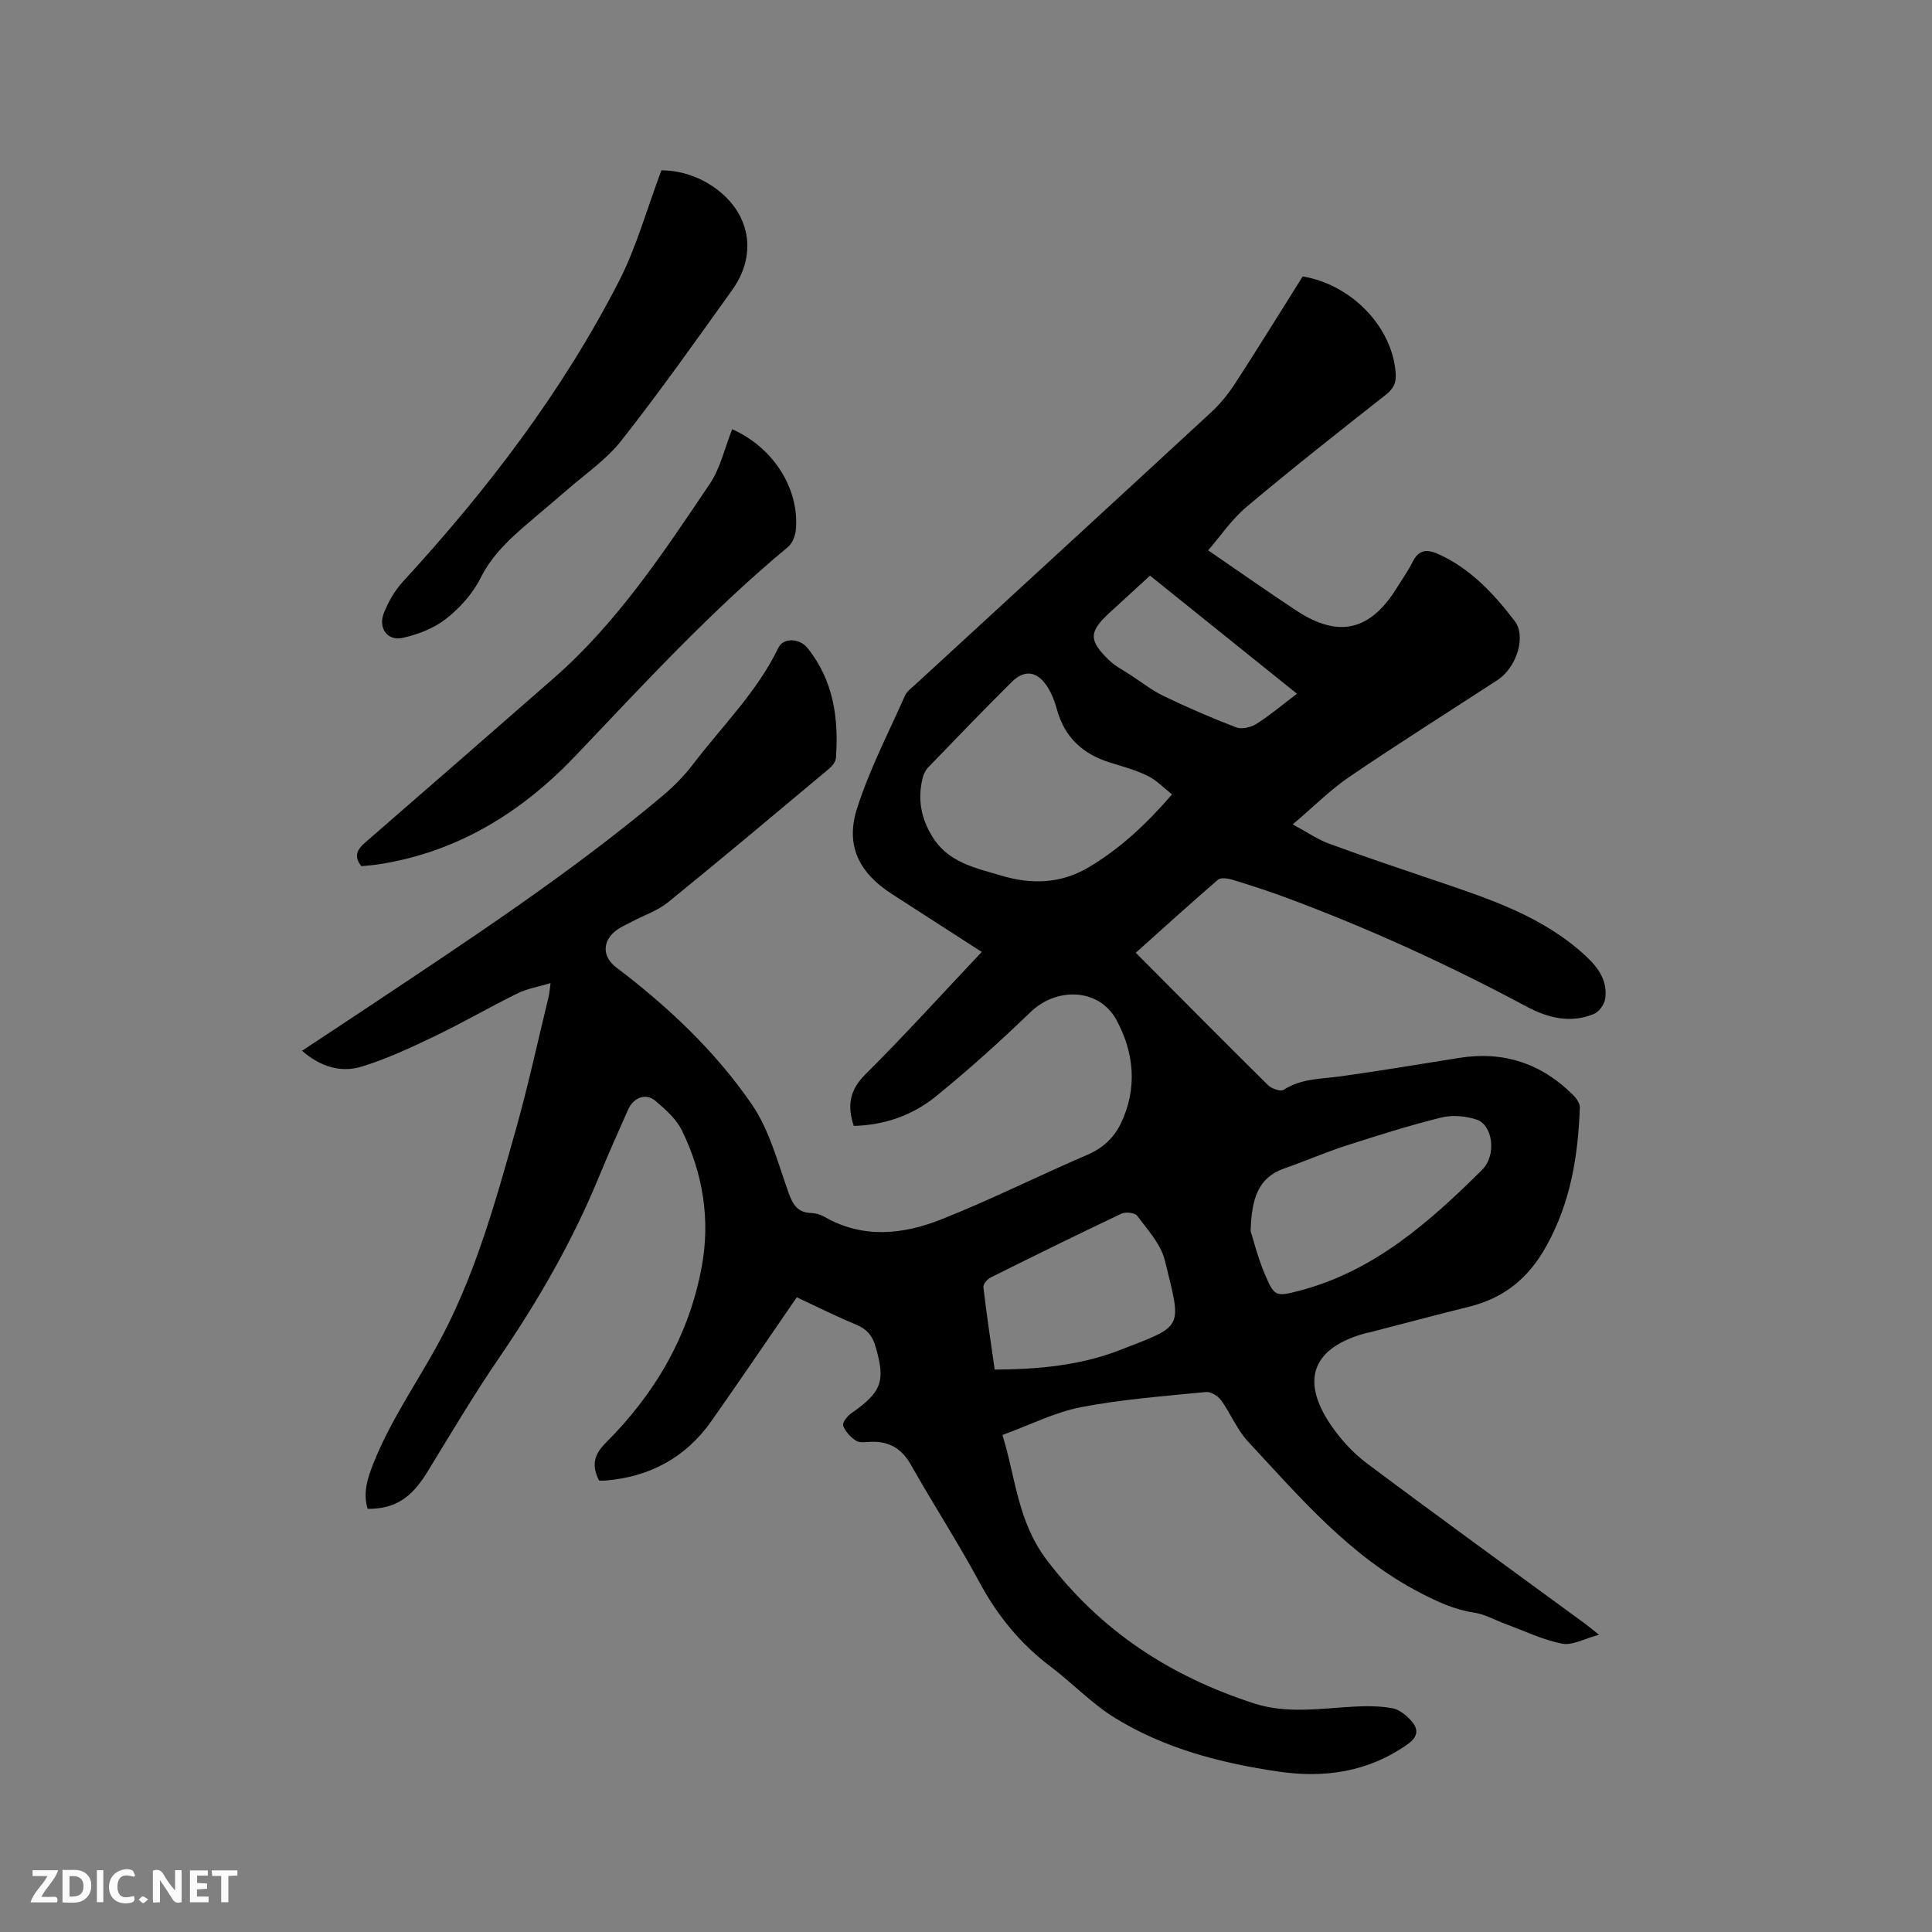 <svg enable-background="new 0 0 400 400" viewBox="0 0 400 400" xmlns="http://www.w3.org/2000/svg"><rect x="0" y="0" width="400" height="400" fill="#808080" stroke="none"/><path d="m164.96 268.59c-6.01 8.73-11.77 17.24-17.68 25.64-5.33 7.57-12.78 11.55-21.97 12.31-.42.03-.84 0-1.28 0-1.52-3.03-1.19-5.25 1.38-7.81 10.2-10.18 17.27-22.22 19.89-36.55 1.79-9.79.22-19.26-4.12-28.14-1.15-2.37-3.39-4.33-5.45-6.1-1.97-1.69-4.53-.78-5.67 1.76-2.08 4.64-4.13 9.29-6.07 13.98-5.46 13.29-12.58 25.63-20.68 37.48-5.26 7.68-10 15.72-14.87 23.66-3.3 5.37-6.67 7.57-12.32 7.58-1.01-3.32-.04-6.34 1.2-9.45 3.38-8.49 8.52-15.98 12.93-23.9 7.89-14.16 12.2-29.74 16.56-45.23 2.55-9.06 4.54-18.28 6.77-27.43.17-.69.21-1.42.41-2.85-2.57.78-4.86 1.15-6.85 2.13-5.79 2.85-11.38 6.11-17.19 8.89-4.93 2.36-9.94 4.71-15.14 6.29-4.3 1.3-8.53-.03-12.28-3.3 4.79-3.17 9.39-6.18 13.96-9.23 20.72-13.82 41.56-27.49 60.68-43.54 2.33-1.96 4.52-4.19 6.36-6.61 6.03-7.9 13.23-14.93 17.62-24.05 1.03-2.14 4.37-2 6.01.02 5.42 6.71 6.5 14.56 5.91 22.8-.06.79-.8 1.69-1.46 2.25-11.06 9.25-22.1 18.53-33.3 27.62-2.17 1.76-5.01 2.69-7.53 4.04-1.21.64-2.53 1.18-3.55 2.06-2.61 2.24-2.38 5.32.33 7.36 10.72 8.12 20.5 17.33 28.09 28.37 3.67 5.34 5.38 12.08 7.62 18.32.89 2.48 1.87 4.08 4.66 4.18.92.03 1.93.31 2.73.77 7.99 4.6 16.29 3.7 24.23.55 10.22-4.05 20.08-9.01 30.19-13.35 3.24-1.39 5.53-3.5 6.99-6.54 3.48-7.27 2.73-14.67-.93-21.41-3.57-6.57-12.33-6.84-17.73-1.66-6.33 6.09-12.87 12-19.69 17.53-4.82 3.91-10.64 5.92-16.96 6.08-1.38-4.21-.88-7.41 2.4-10.67 8.18-8.13 15.93-16.7 24.1-25.35-6.34-4.09-12.46-8.04-18.58-11.98-6.81-4.39-9.71-10.02-7.23-17.77 2.56-8 6.48-15.57 9.9-23.28.4-.91 1.36-1.61 2.14-2.32 20.45-18.81 40.93-37.59 61.33-56.44 1.91-1.77 3.59-3.89 5.01-6.08 4.72-7.29 9.28-14.68 13.88-21.99 10.27 1.73 18.62 10.6 19.26 20.12.14 2.07-.55 3.19-2.14 4.45-9.66 7.6-19.32 15.21-28.72 23.12-3.15 2.66-5.54 6.22-7.98 9.02 6.45 4.41 12.31 8.55 18.29 12.49 8.7 5.73 15.27 4.19 20.77-4.71 1.12-1.8 2.35-3.54 3.3-5.43 1.24-2.47 2.91-2.64 5.23-1.61 6.72 3.01 11.54 8.23 15.87 13.88 2.48 3.24.37 9.69-3.58 12.26-10.21 6.65-20.53 13.14-30.6 19.99-3.99 2.71-7.44 6.21-11.76 9.87 3 1.62 5.17 3.13 7.57 4.01 7.35 2.7 14.77 5.19 22.18 7.7 11.05 3.74 22.13 7.37 30.96 15.58 2.64 2.46 4.51 5.18 3.97 8.84-.17 1.16-1.27 2.69-2.33 3.12-4.88 2.01-9.56.82-14.02-1.57-16.07-8.61-32.62-16.17-49.71-22.52-3.67-1.36-7.4-2.57-11.14-3.71-.93-.28-2.39-.49-2.97.01-5.67 4.89-11.21 9.93-17.01 15.12 9.43 9.47 18.35 18.49 27.37 27.4.74.73 2.6 1.39 3.23.98 3.69-2.39 7.85-2.24 11.92-2.81 8.18-1.14 16.33-2.52 24.49-3.81 9.14-1.45 16.97 1.15 23.5 7.66.69.68 1.46 1.75 1.43 2.62-.37 10-1.89 19.6-6.92 28.66-3.74 6.74-8.78 10.78-16.04 12.59-6.88 1.71-13.73 3.53-20.6 5.31-.2.05-.42.06-.63.12-11.09 2.97-13.77 9.64-7.36 19.06 2.03 2.98 4.62 5.8 7.5 7.96 14.94 11.18 30.05 22.12 45.1 33.15.68.5 1.32 1.04 2.92 2.31-3.05.81-5.51 2.25-7.61 1.85-3.96-.77-7.71-2.59-11.54-4-2.26-.83-4.45-2.1-6.78-2.45-4.07-.61-7.56-2.26-11.19-4.14-14.48-7.52-24.79-19.7-35.59-31.31-2.27-2.44-3.55-5.77-5.53-8.5-.65-.89-2.14-1.81-3.14-1.71-8.64.86-17.35 1.5-25.86 3.14-5.43 1.05-10.56 3.68-16.28 5.76 2.76 8.82 3.09 17.85 9.2 25.9 11.23 14.78 25.65 24.08 42.89 29.67 6.83 2.22 13.85 1.03 20.82.66 2.62-.14 5.31-.12 7.86.35 1.4.26 2.82 1.43 3.83 2.55 1.57 1.73 1.55 3.3-.73 4.91-8.13 5.75-17.21 7.04-26.69 5.65-11.9-1.74-23.54-4.75-33.88-11.11-4.82-2.97-8.83-7.23-13.38-10.67-6.29-4.75-11.03-10.62-14.76-17.57-4.42-8.2-9.51-16.04-14.1-24.16-1.9-3.36-4.49-4.89-8.24-4.77-1.05.04-2.34.27-3.12-.22-1.13-.72-2.21-1.89-2.68-3.11-.22-.57.83-1.98 1.64-2.54 6.39-4.46 7.18-6.67 5.06-13.9-.65-2.21-1.81-3.58-3.98-4.48-4.05-1.67-7.92-3.62-12.32-5.67zm77.7-104.12c-1.73-1.35-3.19-2.92-4.98-3.8-2.44-1.2-5.12-1.95-7.74-2.75-5.67-1.73-9.53-5.2-11.12-11.06-.44-1.61-1.06-3.25-1.96-4.65-2.08-3.26-4.71-3.67-7.4-1-5.86 5.8-11.57 11.75-17.3 17.68-.55.57-.95 1.42-1.14 2.2-1.07 4.32-.35 8.29 2.02 12.14 3.3 5.37 8.9 6.45 14.21 8.04 6.2 1.86 12.3 1.75 18.08-1.67 6.54-3.85 11.99-8.96 17.33-15.13zm16.27 90.42c.61 1.9 1.48 5.49 2.91 8.84 2.02 4.75 2.24 4.81 7.38 3.45 15.33-4.06 26.74-14.18 37.6-24.94 3.11-3.08 2.25-9.33-1.1-10.44-2.26-.75-5.03-1-7.31-.43-6.65 1.65-13.21 3.72-19.74 5.83-4.31 1.39-8.48 3.22-12.76 4.71-5.4 1.88-6.78 6.14-6.98 12.98zm-52.99 28.67c9.05-.05 17.77-.87 25.89-4.03 13.41-5.21 12.85-4.26 9.33-18.61-.82-3.35-3.56-6.29-5.71-9.21-.47-.63-2.39-.85-3.25-.44-9.08 4.3-18.1 8.74-27.09 13.22-.69.34-1.58 1.38-1.51 1.99.66 5.65 1.51 11.28 2.34 17.08zm32.16-164.38c-2.97 2.72-5.7 5.21-8.42 7.72-4.25 3.92-4.32 5.67-.07 9.78 1.27 1.23 2.91 2.06 4.41 3.04 2.3 1.5 4.49 3.23 6.95 4.41 4.9 2.35 9.9 4.53 14.98 6.47 1.16.44 3.07-.02 4.2-.74 2.81-1.78 5.38-3.96 8.37-6.23-10.42-8.37-20.3-16.32-30.42-24.45z" fill="#000001"/><path d="m136.94 35.26c4.22.03 8.59 1.49 12.27 4.57 6.34 5.31 7.33 13.3 2.38 20.21-7.52 10.51-14.99 21.07-22.98 31.22-3.16 4.01-7.62 7-11.51 10.43-1.91 1.68-3.87 3.29-5.81 4.95-4.49 3.83-9.02 7.49-11.8 13.04-1.61 3.22-4.27 6.19-7.13 8.43-2.52 1.98-5.85 3.27-9.03 3.96-3.17.68-5.1-2.1-3.83-5.22.93-2.29 2.23-4.59 3.89-6.39 17.42-18.96 32.99-39.28 44.76-62.24 3.64-7.09 5.77-14.94 8.79-22.96z" fill="#000001"/><path d="m151.59 88.87c8.54 3.77 13.96 12.36 13.18 20.84-.11 1.23-.71 2.77-1.62 3.53-15.87 13.16-29.78 28.29-43.94 43.18-11.13 11.7-24.36 19.94-40.64 22.5-1.24.2-2.51.28-3.76.41-1.61-2.04-.9-3.43.78-4.88 13.04-11.31 26.04-22.67 39.04-34.03 13.15-11.5 22.69-25.94 32.33-40.25 2.18-3.25 3.07-7.37 4.63-11.3z" fill="#000001"/><g fill="#fafbfa"><path d="m37.59 393.81c-.92.31-1.52.05-2-.78-.7-1.2-1.52-2.34-2.47-3.78v4.59c-.55.03-.95.05-1.41.07-.03-.37-.06-.64-.06-.91 0-1.91 0-3.81 0-5.7 1.13-.41 1.77-.03 2.29.91.62 1.11 1.38 2.14 2.31 3.19v-4.2h1.35v6.61z"/><path d="m12.94 393.88v-6.75c1.9.19 3.93-.54 5.37 1.29.8 1.01.78 2.88.03 3.97-1.37 1.97-3.4 1.51-5.4 1.49m1.45-1.22c2.04.12 2.92-.58 2.89-2.21-.03-1.51-.98-2.19-2.89-2z"/><path d="m11.81 393.87h-5.49c.68-2.18 2.47-3.48 3.51-5.45h-3.08v-1.21h5.29c-.71 2.13-2.44 3.48-3.47 5.51.86 0 1.63.04 2.39-.01.79-.05 1.14.21.85 1.16"/><path d="m39.33 393.86v-6.61h3.7v1.07h-2.22v1.52c.68.04 1.34.09 2.07.13v1.07c-.72.05-1.38.09-2.1.14v1.48h2.4v1.19h-3.85z"/><path d="m27.71 388.56c-1.15-.3-2.46-.61-3.1.64-.37.73-.41 1.93-.06 2.67.63 1.35 1.99.93 3.17.68.35.94-.01 1.32-.93 1.46-1.62.25-3.05-.27-3.76-1.48-.73-1.24-.6-3.03.31-4.17.88-1.11 2.71-1.7 4-1.16.32.13.44.74.65 1.12-.1.08-.19.16-.28.24"/><path d="m49.15 387.24v1.07c-.59.02-1.17.05-1.87.08v5.44h-1.48v-5.44h-1.85c-.05-.4-.08-.73-.13-1.15z"/><path d="m20.06 387.21h1.33v6.62h-1.33z"/><path d="m30.68 393.25c-.49.38-.8.79-1.05.76-.32-.05-.6-.45-.9-.7.26-.24.51-.64.8-.67.29-.04.62.3 1.15.61"/></g></svg>